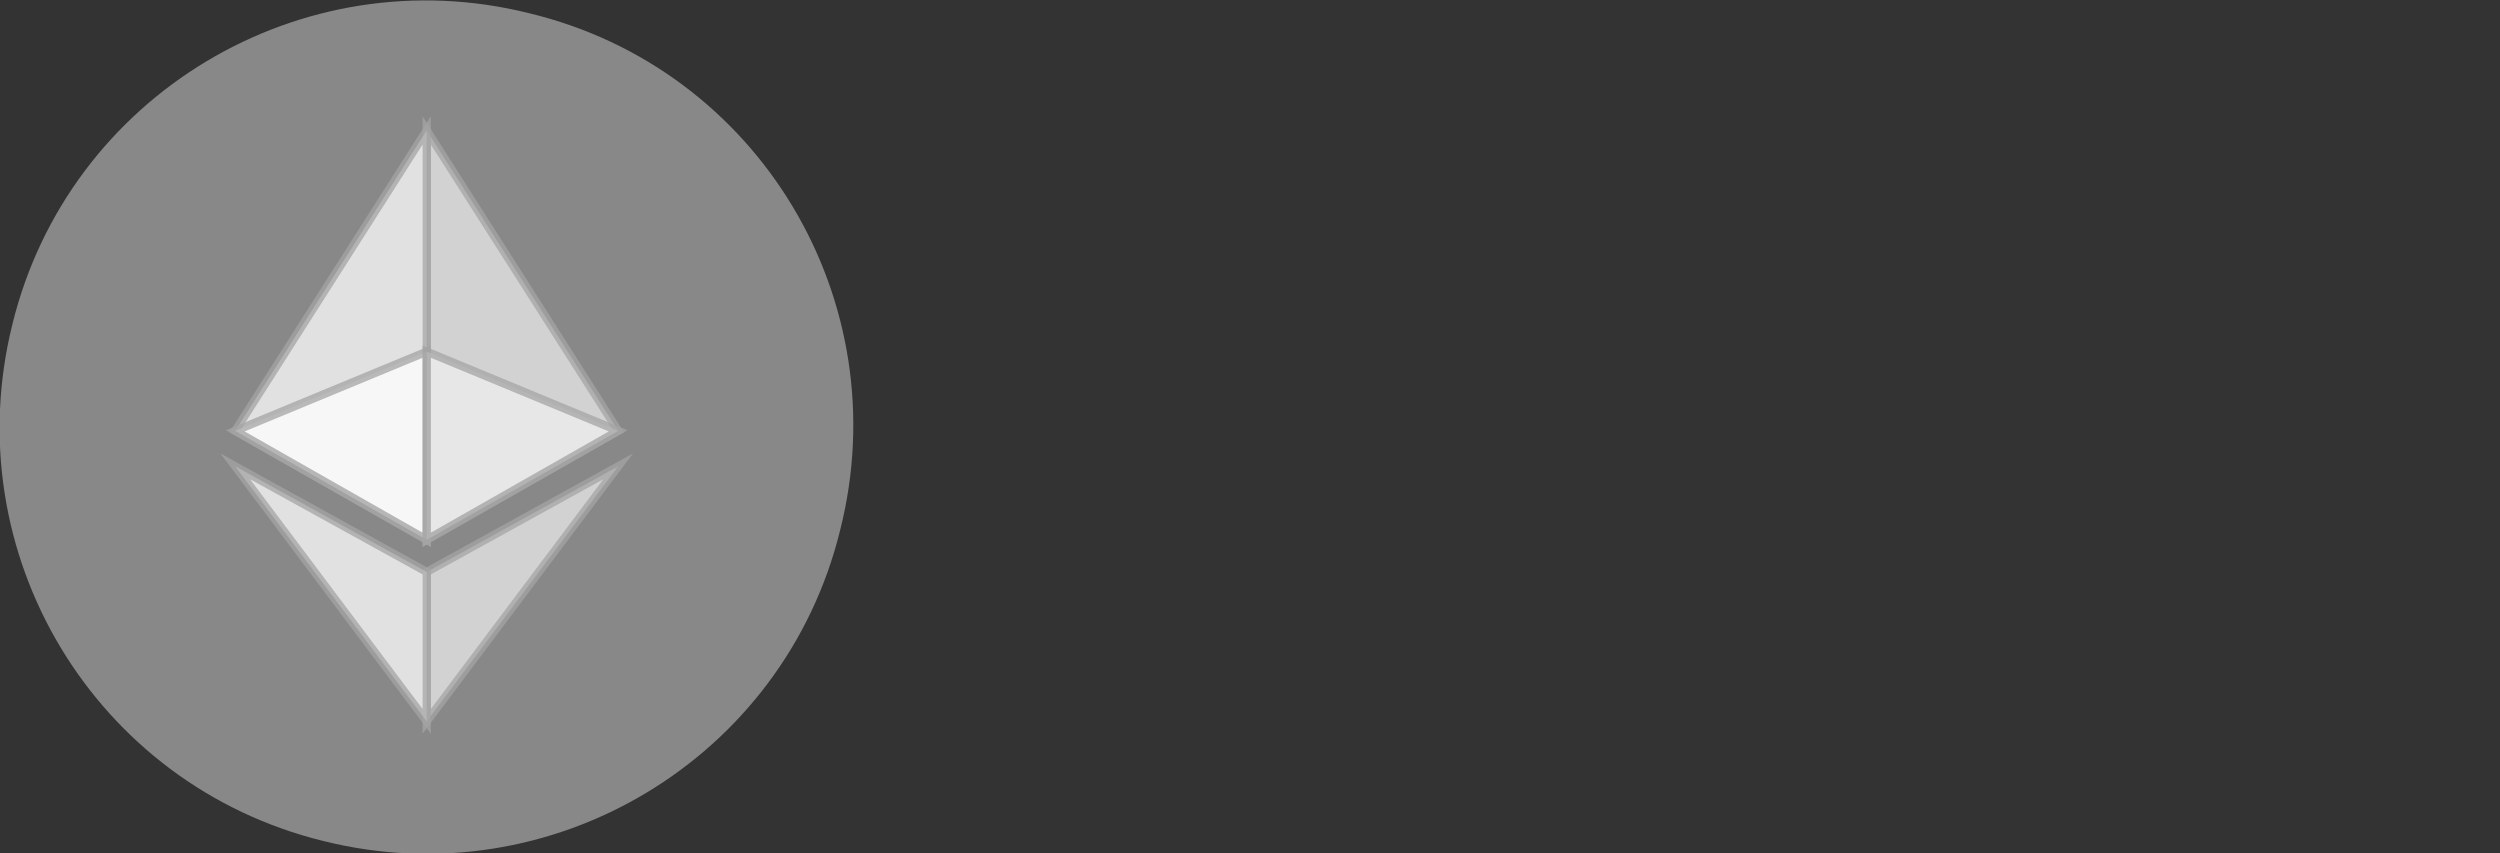<?xml version="1.0" encoding="utf-8"?>
<!-- Generator: Adobe Illustrator 19.1.0, SVG Export Plug-In . SVG Version: 6.00 Build 0)  -->
<svg version="1.1" id="Layer_1" xmlns="http://www.w3.org/2000/svg" xmlns:xlink="http://www.w3.org/1999/xlink" x="0px" y="0px"
	 viewBox="87 13.6 302.9 103.4" style="enable-background:new 87 13.6 302.9 103.4;" xml:space="preserve">
<rect x="87" y="13.6" width="302.9" height="103.4" fill="#333333" stroke="none"/>
<style type="text/css">
	.st0{display:none;}
	.st1{display:inline;}
	.st2{opacity:0.75;fill:#A4A4A4;enable-background:new    ;}
	.st3{opacity:0.75;fill:#FFFFFF;enable-background:new    ;}
	.st4{opacity:0.75;fill:#EAEAEA;stroke:#A4A4A4;stroke-miterlimit:10;enable-background:new    ;}
	.st5{opacity:0.75;fill:#FFFFFF;stroke:#A4A4A4;stroke-miterlimit:10;enable-background:new    ;}
	.st6{opacity:0.75;fill:#EDEDED;stroke:#A4A4A4;stroke-miterlimit:10;enable-background:new    ;}
	.st7{display:none;opacity:0.75;fill:#FFFFFF;enable-background:new    ;}
</style>
<g id="Page-1_1_" class="st0">
	<g id="Desktop_1_" transform="translate(-51, -152)" class="st1">
		<g id="bitcoin-here-gray" transform="translate(51, 152)">
			<g id="Group_2_">
				<g id="Bitcoin_Grayscale">
					<path id="Shape_3_" class="st2" d="M275.8,91.3c-6.8,27.8-35,44.6-62.6,37.7c-27.8-6.8-44.6-34.9-37.7-62.6
						c6.8-27.8,35-44.6,62.6-37.7C266,35.5,282.8,63.7,275.8,91.3L275.8,91.3L275.8,91.3z"/>
					<path id="Shape_2_" class="st3" d="M248.5,71.5c1-6.9-4.2-10.5-11.3-13.1l2.3-9.4l-5.7-1.3l-2.3,9.1c-1.4-0.3-3.1-0.6-4.5-1.1
						l2.3-9.2l-5.7-1.4l-2.3,9.4c-1.3-0.3-2.4-0.5-3.6-0.8l0,0l-7.8-1.9l-1.3,6c0,0,4.2,1,4.1,1c2.3,0.6,2.7,2.1,2.6,3.2l-2.7,10.6
						c0.1,0,0.3,0.1,0.6,0.1c-0.1,0-0.3-0.1-0.6-0.1l-3.7,14.9c-0.3,0.6-1,1.8-2.6,1.3c0,0.1-4.2-1-4.2-1l-2.8,6.5l7.4,1.8
						c1.4,0.3,2.7,0.6,4.1,1l-2.4,9.4l5.7,1.4l2.3-9.4c1.6,0.5,3.1,0.8,4.5,1.1l-2.3,9.2l5.7,1.4l2.4-9.4c9.7,1.8,17,1.1,20.1-7.6
						c2.4-7.1-0.1-11.2-5.2-13.7C244.9,79,247.7,76.6,248.5,71.5L248.5,71.5L248.5,71.5z M235.6,89.8c-1.8,7.1-13.6,3.2-17.5,2.3
						l3.1-12.4C225,80.5,237.3,82.3,235.6,89.8L235.6,89.8L235.6,89.8z M237.3,71.5c-1.6,6.5-11.5,3.2-14.7,2.4l2.7-11.3
						C228.6,63.2,239,64.7,237.3,71.5L237.3,71.5z"/>
				</g>
			</g>
		</g>
	</g>
</g>
<g id="Page-1_2_">
	<g id="Desktop_2_" transform="translate(-51, -152)">
		<g id="bitcoin-here-gray_1_" transform="translate(51, 152)">
			<g id="Group_1_">
				<g id="Bitcoin_Grayscale_1_">
					<path id="Shape_16_" class="st2" d="M188.8,77.8c-6.8,27.8-35,44.6-62.6,37.7c-27.8-6.8-44.6-34.9-37.7-62.6
						c6.8-27.8,35-44.6,62.6-37.7C179,21.9,195.8,50.1,188.8,77.8L188.8,77.8L188.8,77.8z"/>
					<g id="logo_2_">
						<polygon id="Shape_15_" class="st4" points="138.7,29.4 161.9,65.8 138.7,79 						"/>
						<polygon id="Shape_14_" class="st4" points="161.9,70.1 138.7,101 138.7,82.9 						"/>
						<polygon id="Shape_13_" class="st5" points="138.7,29.4 115.5,65.8 138.7,79 						"/>
						<polygon id="Shape_12_" class="st5" points="115.5,70.1 138.7,101 138.7,82.9 						"/>
						<polygon id="Shape_5_" class="st5" points="138.7,79 115.5,65.8 138.7,56.2 						"/>
						<polygon id="Shape_4_" class="st6" points="138.7,79 161.9,65.8 138.7,56.2 						"/>
					</g>
					<path id="Shape_1_" class="st7" d="M160.4,58.9c1-6.9-4.2-10.5-11.3-13.1l2.3-9.4l-5.7-1.3l-2.3,9.1c-1.4-0.3-3.1-0.6-4.5-1.1
						l2.3-9.2l-5.7-1.4l-2.3,9.4c-1.3-0.3-2.4-0.5-3.6-0.8l0,0l-7.8-1.9l-1.3,6c0,0,4.2,1,4.1,1c2.3,0.6,2.7,2.1,2.6,3.2L124.5,60
						c0.1,0,0.3,0.1,0.6,0.1c-0.1,0-0.3-0.1-0.6-0.1l-3.7,14.9c-0.3,0.6-1,1.8-2.6,1.3c0,0.1-4.2-1-4.2-1l-2.8,6.5l7.4,1.8
						c1.4,0.3,2.7,0.6,4.1,1l-2.4,9.4l5.7,1.4l2.3-9.4c1.6,0.5,3.1,0.8,4.5,1.1l-2.3,9.2l5.7,1.4l2.4-9.4c9.7,1.8,17,1.1,20.1-7.6
						c2.4-7.1-0.1-11.2-5.2-13.7C156.8,66.4,159.6,64,160.4,58.9L160.4,58.9L160.4,58.9z M147.5,77.2c-1.8,7.1-13.6,3.2-17.5,2.3
						l3.1-12.4C136.9,67.9,149.2,69.8,147.5,77.2L147.5,77.2L147.5,77.2z M149.2,58.9c-1.6,6.5-11.5,3.2-14.7,2.4l2.7-11.3
						C140.5,50.6,150.9,52.1,149.2,58.9L149.2,58.9z"/>
				</g>
			</g>
		</g>
	</g>
</g>
</svg>
